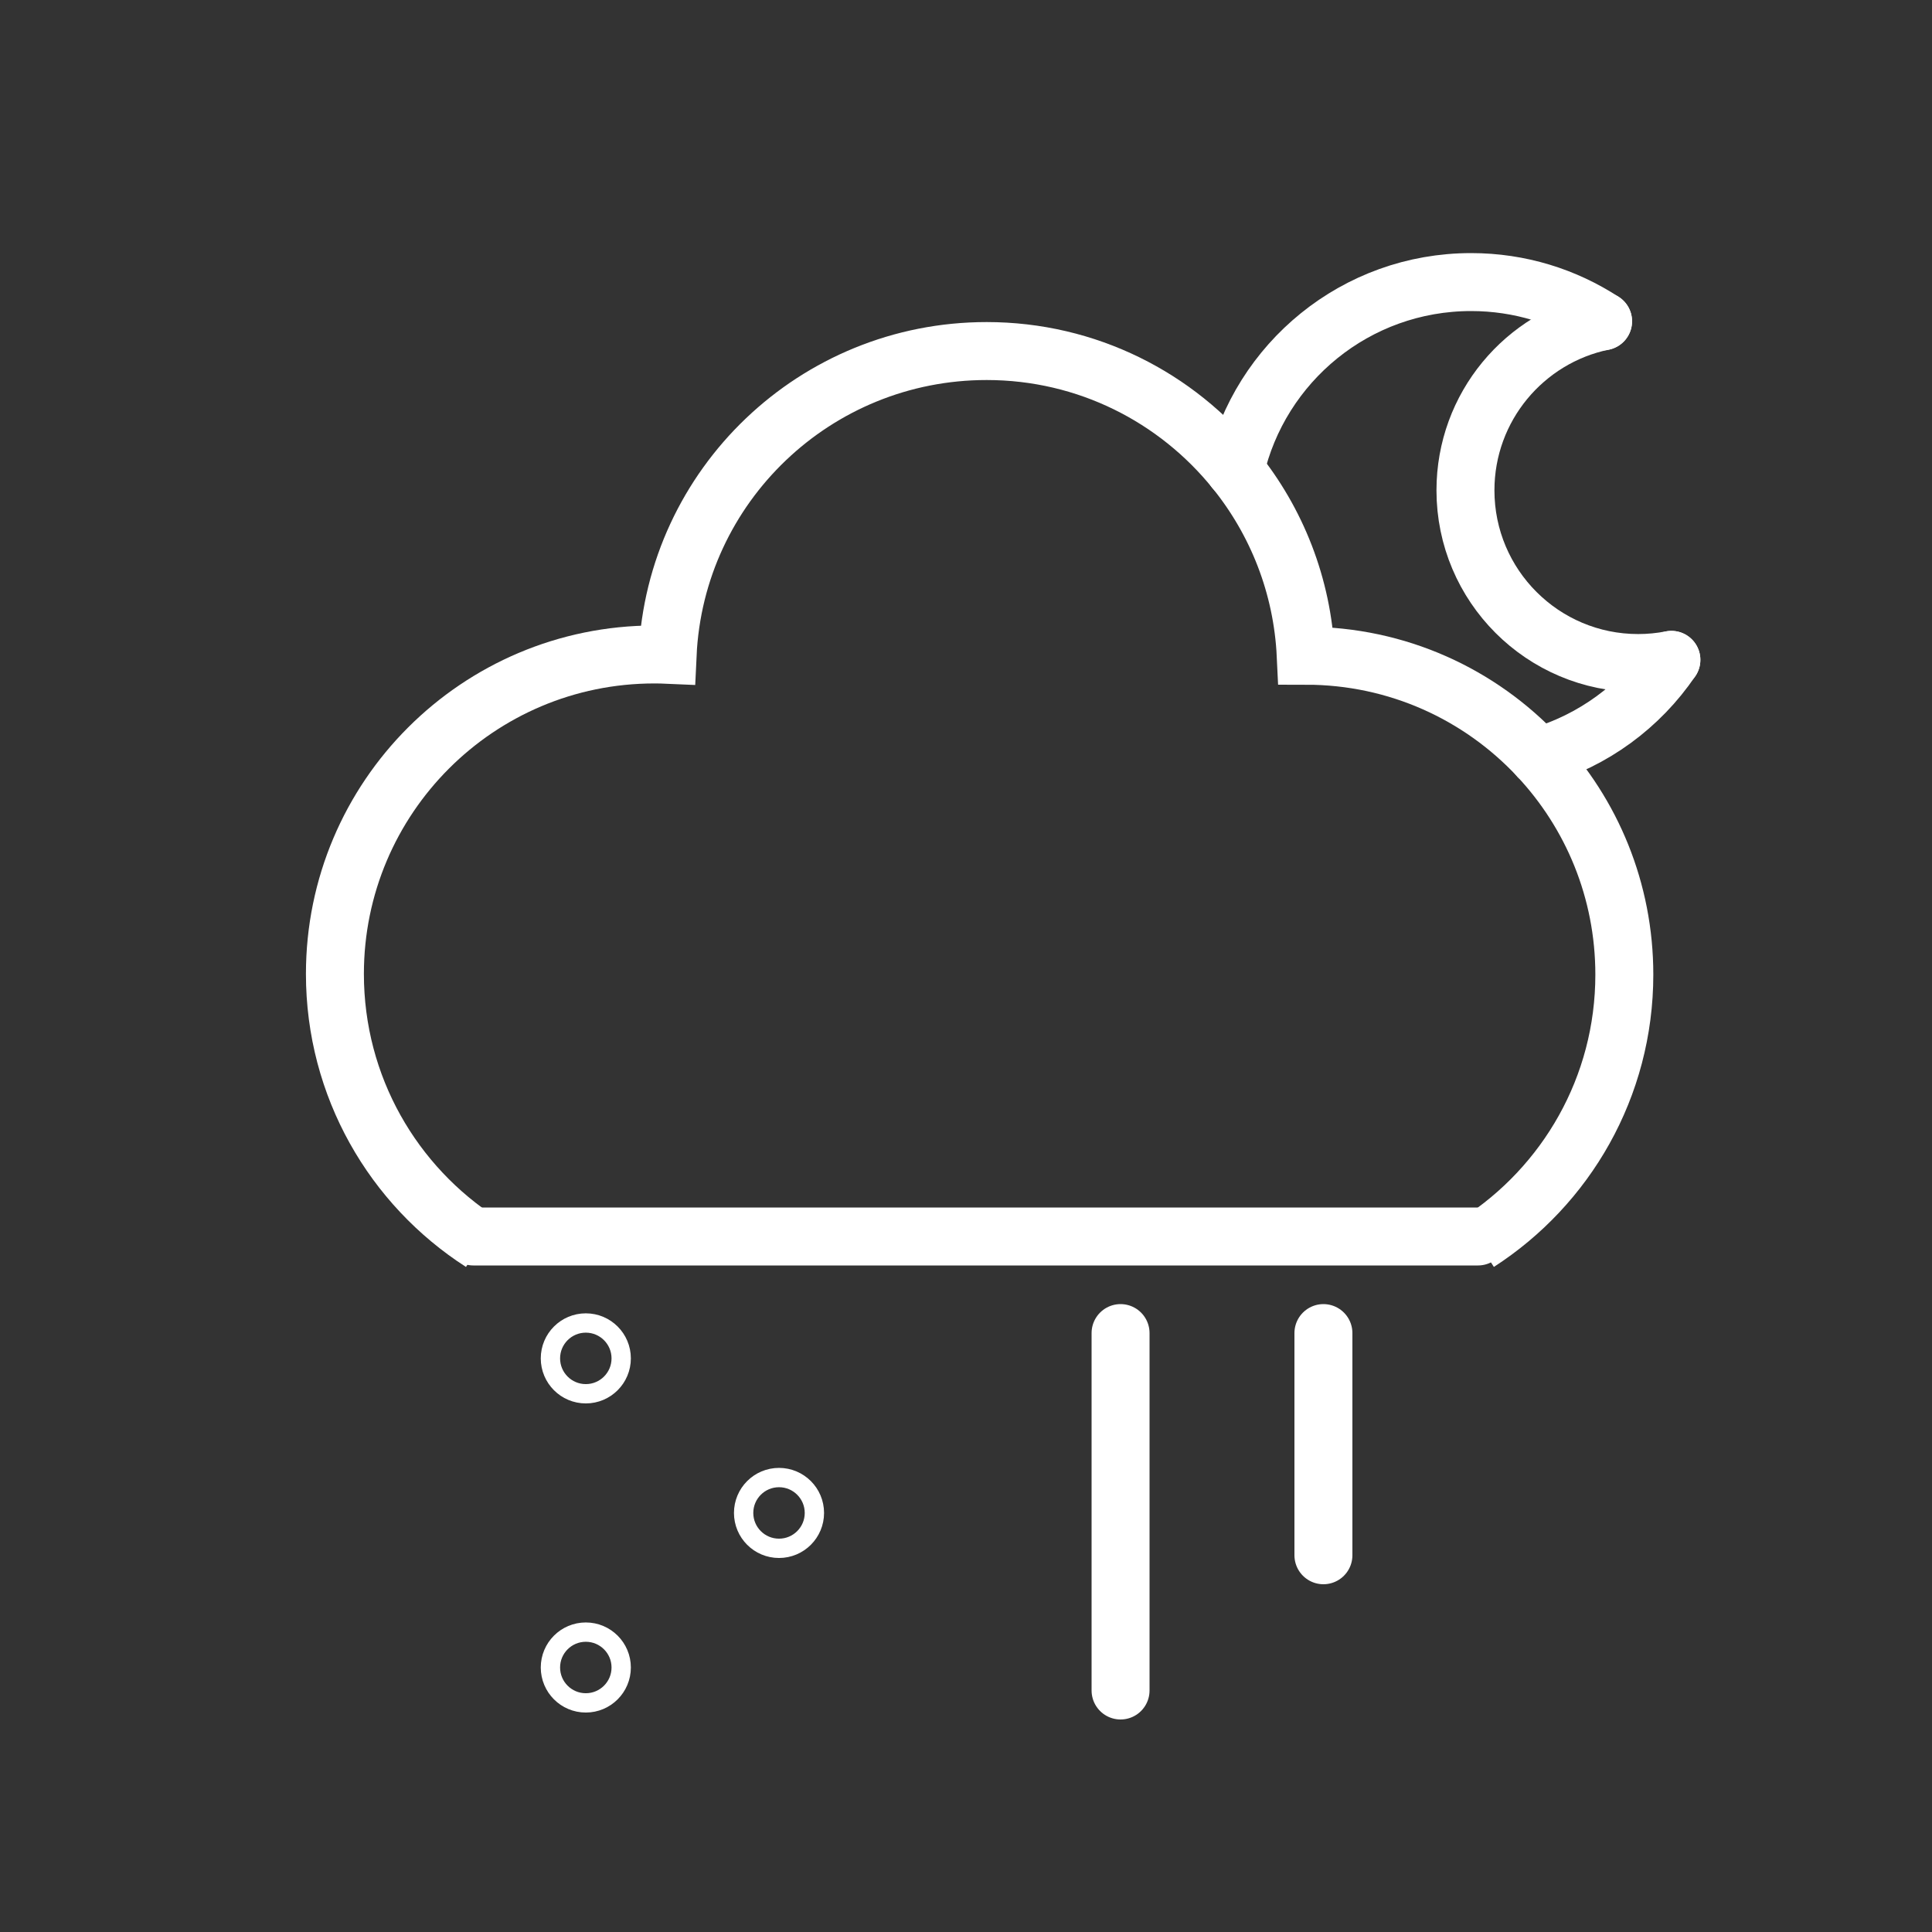 <?xml version="1.0" ?><!DOCTYPE svg  PUBLIC '-//W3C//DTD SVG 1.1//EN'  'http://www.w3.org/Graphics/SVG/1.1/DTD/svg11.dtd'><svg enable-background="new 0 0 200 200" height="200px" id="Layer_1" version="1.1" viewBox="0 0 200 200" width="200px" xml:space="preserve" xmlns="http://www.w3.org/2000/svg" xmlns:xlink="http://www.w3.org/1999/xlink"><rect x="0" y="0" width="200" height="200" fill="#333333" stroke="none"/><g><g><g><path d="M49.86,128.63     c-9.141-5.87-15.19-16.13-15.19-27.81c0-18.26,14.811-33.07,33.07-33.07c0.46,0,0.92,0.01,1.37,0.03     c0.81-17.53,15.3-31.44,33.029-31.44c10.4,0,19.67,4.81,25.73,12.33" fill="none" stroke="#fff" stroke-miterlimit="10" stroke-width="6"/><path d="M159.24,78.32c5.529,5.9,8.91,13.84,8.91,22.57     c0,11.65-6.03,21.87-15.131,27.74" fill="none" stroke="#fff" stroke-miterlimit="10" stroke-width="6"/><line fill="none" stroke="#fff" stroke-linecap="round" stroke-miterlimit="10" stroke-width="6" x1="153" x2="49" y1="128" y2="128"/></g><g><path d="M127.87,48.67     c4.28,5.3,6.96,11.95,7.3,19.21c9.5,0,18.061,4.01,24.07,10.44" fill="none" stroke="#fff" stroke-linecap="round" stroke-miterlimit="10" stroke-width="6"/><path d="M159.24,78.32     c5.689-1.64,10.54-5.23,13.779-10.01" fill="none" stroke="#fff" stroke-linecap="round" stroke-miterlimit="10" stroke-width="6"/><path d="M127.87,48.67     c2.53-11.15,12.5-19.47,24.42-19.47c5.04,0,9.729,1.49,13.66,4.06" fill="none" stroke="#fff" stroke-linecap="round" stroke-miterlimit="10" stroke-width="6"/><path d="M165.95,33.255     c-8.132,1.675-14.247,8.874-14.247,17.506c0,9.875,8.007,17.876,17.877,17.876c1.181,0,2.327-0.117,3.443-0.332" fill="none" stroke="#fff" stroke-linecap="round" stroke-miterlimit="10" stroke-width="6"/></g><line fill="none" stroke="#fff" stroke-linecap="round" stroke-miterlimit="10" stroke-width="6" x1="116" x2="116" y1="138" y2="175"/><line fill="none" stroke="#fff" stroke-linecap="round" stroke-miterlimit="10" stroke-width="6" x1="137" x2="137" y1="138" y2="161"/></g><g><circle cx="60.643" cy="140.619" fill="none" r="3.663" stroke="#fff" stroke-linecap="round" stroke-miterlimit="10" stroke-width="2"/><circle cx="60.643" cy="172.619" fill="none" r="3.663" stroke="#fff" stroke-linecap="round" stroke-miterlimit="10" stroke-width="2"/><circle cx="80.643" cy="156.619" fill="none" r="3.663" stroke="#fff" stroke-linecap="round" stroke-miterlimit="10" stroke-width="2"/></g></g></svg>